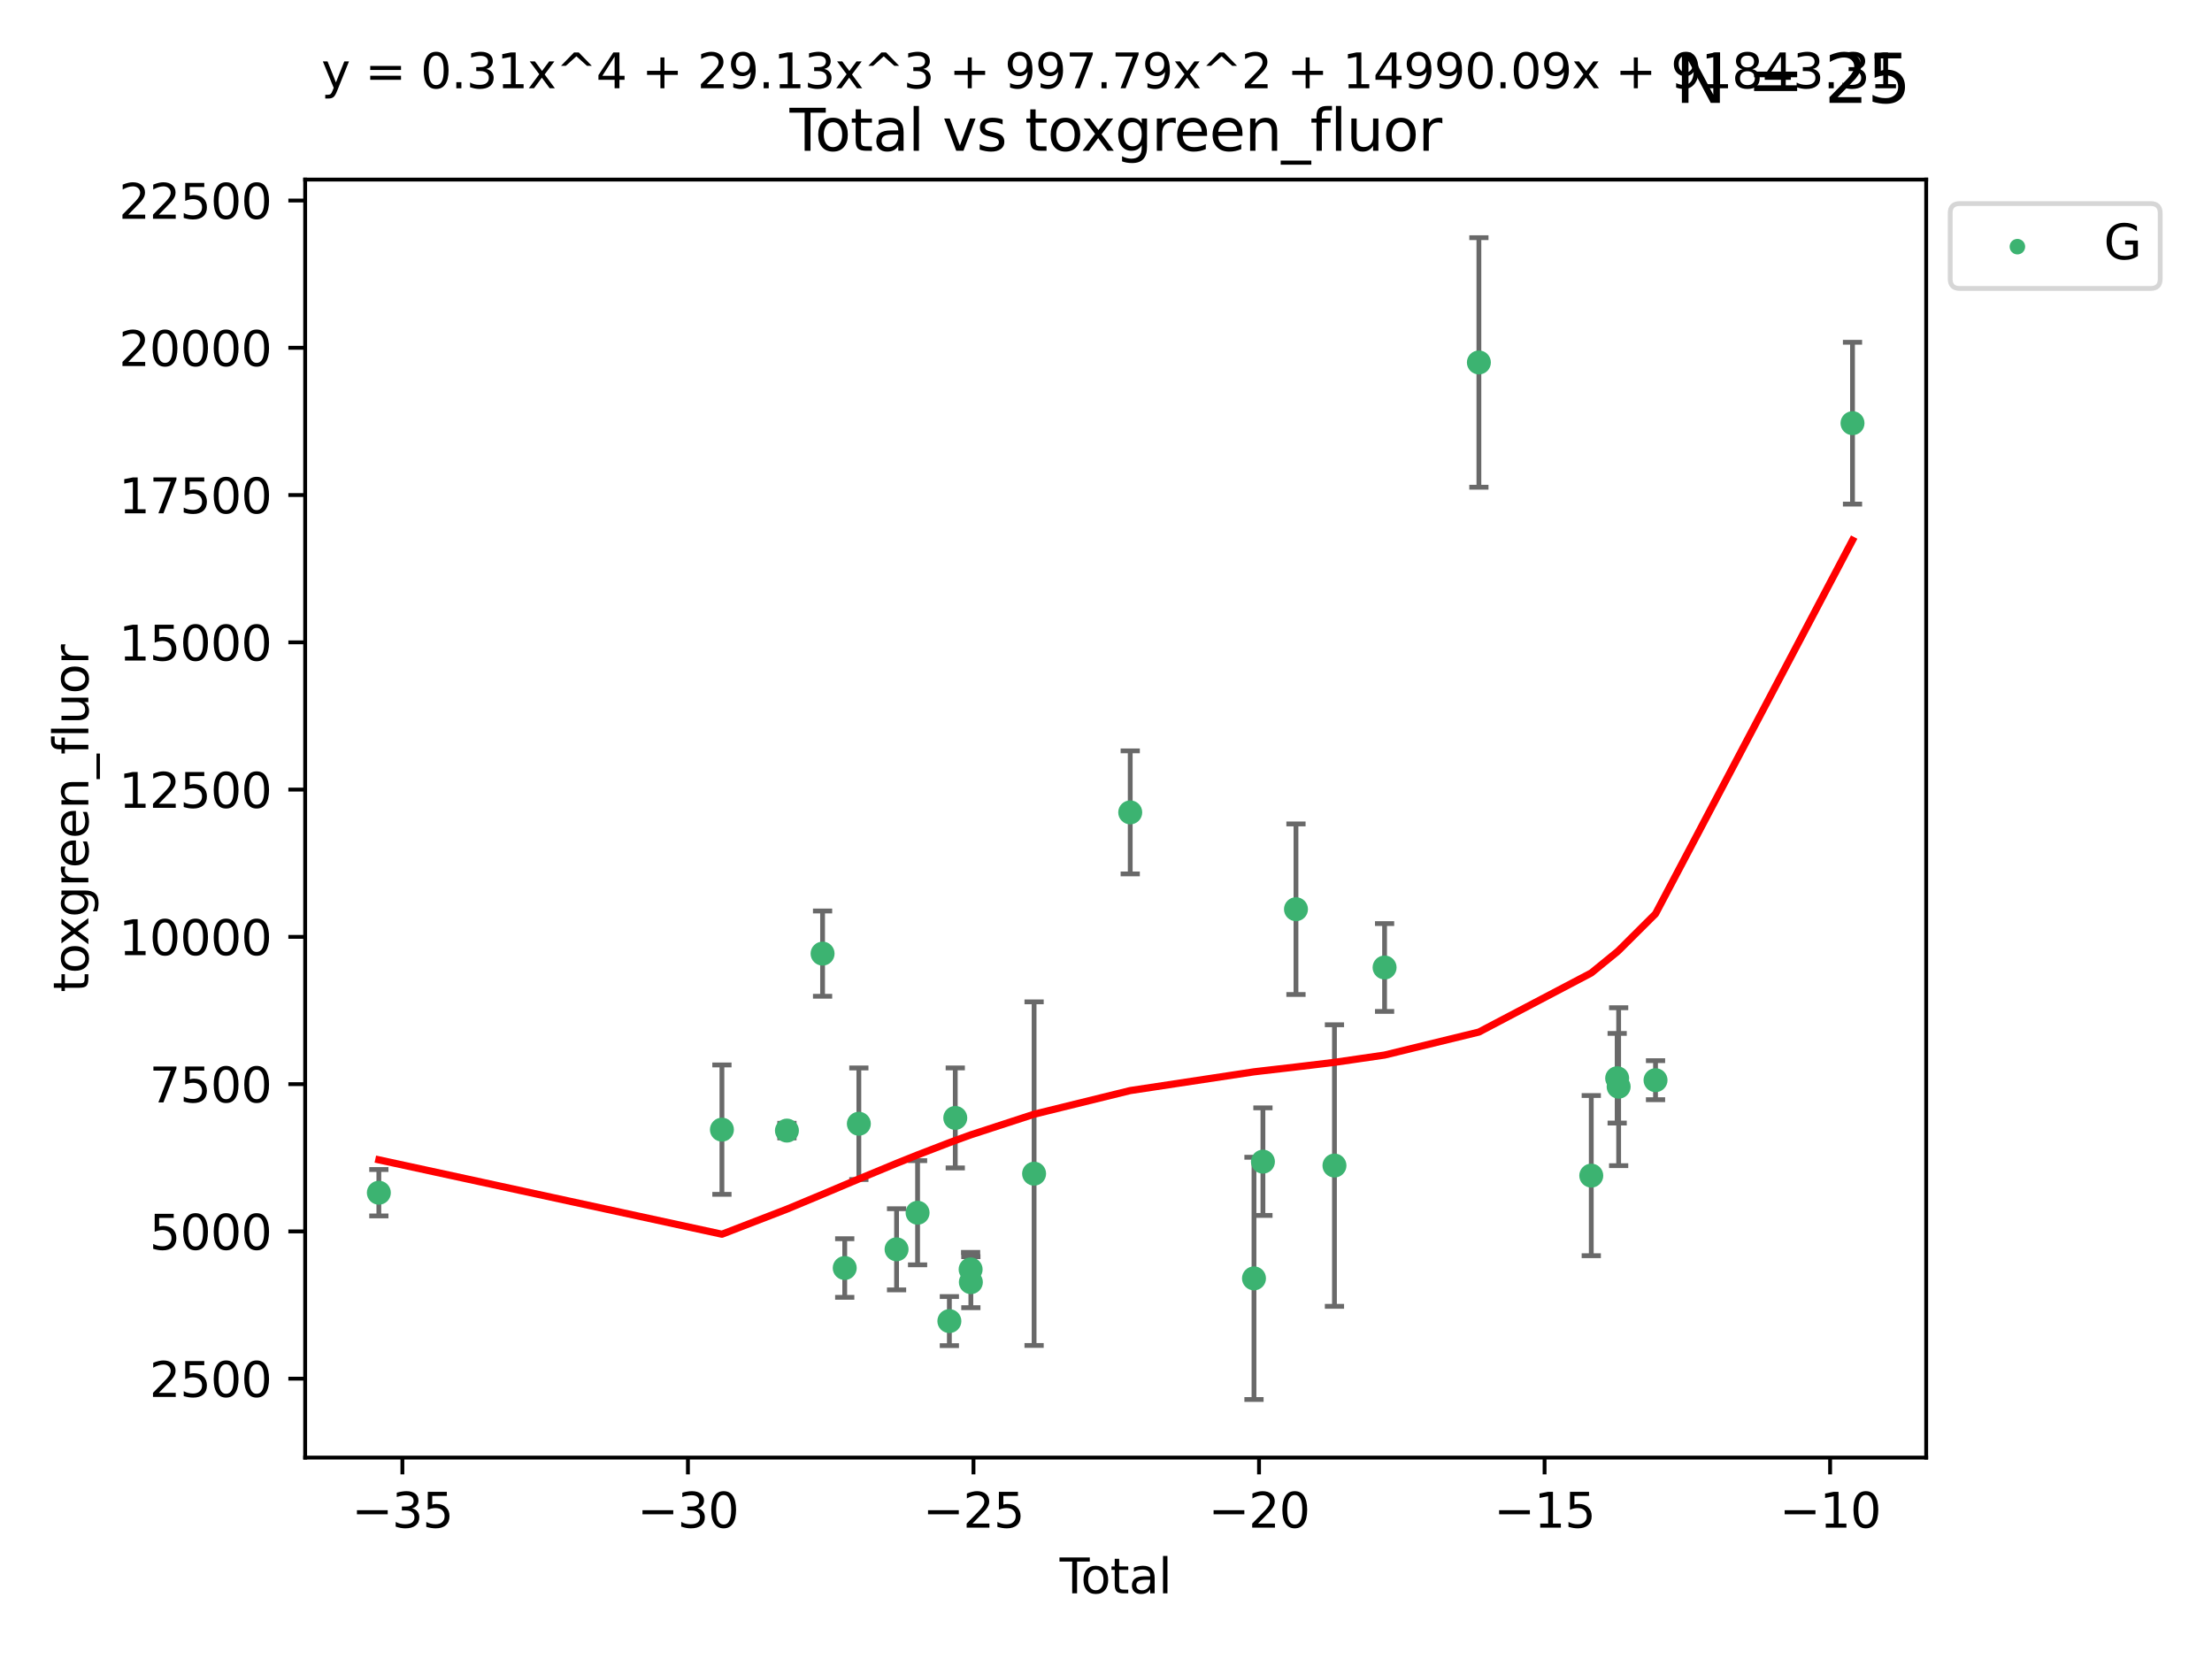 <?xml version="1.0" encoding="utf-8" standalone="no"?>
<!DOCTYPE svg PUBLIC "-//W3C//DTD SVG 1.1//EN"
  "http://www.w3.org/Graphics/SVG/1.1/DTD/svg11.dtd">
<svg xmlns:xlink="http://www.w3.org/1999/xlink" width="460.8pt" height="345.6pt" viewBox="0 0 460.8 345.6" xmlns="http://www.w3.org/2000/svg" version="1.1">
 <defs>
  <style type="text/css">*{stroke-linejoin: round; stroke-linecap: butt}</style>
 </defs>
 <g id="figure_1">
  <g id="patch_1">
   <path d="M 0 345.6 
L 460.8 345.6 
L 460.8 0 
L 0 0 
z
" style="fill: #ffffff"/>
  </g>
  <g id="axes_1">
   <g id="patch_2">
    <path d="M 63.571 303.64 
L 401.26 303.64 
L 401.26 37.411 
L 63.571 37.411 
z
" style="fill: #ffffff"/>
   </g>
   <g id="PathCollection_1">
    <defs>
     <path id="m0cfb926324" d="M 0 1.118 
C 0.297 1.118 0.581 1 0.791 0.791 
C 1 0.581 1.118 0.297 1.118 0 
C 1.118 -0.297 1 -0.581 0.791 -0.791 
C 0.581 -1 0.297 -1.118 0 -1.118 
C -0.297 -1.118 -0.581 -1 -0.791 -0.791 
C -1 -0.581 -1.118 -0.297 -1.118 0 
C -1.118 0.297 -1 0.581 -0.791 0.791 
C -0.581 1 -0.297 1.118 0 1.118 
z
" style="stroke: #3cb371"/>
    </defs>
    <g clip-path="url(#pb385c19d70)">
     <use xlink:href="#m0cfb926324" x="78.921" y="248.466" style="fill: #3cb371; stroke: #3cb371"/>
     <use xlink:href="#m0cfb926324" x="150.39" y="235.324" style="fill: #3cb371; stroke: #3cb371"/>
     <use xlink:href="#m0cfb926324" x="163.931" y="235.522" style="fill: #3cb371; stroke: #3cb371"/>
     <use xlink:href="#m0cfb926324" x="171.358" y="198.655" style="fill: #3cb371; stroke: #3cb371"/>
     <use xlink:href="#m0cfb926324" x="175.972" y="264.149" style="fill: #3cb371; stroke: #3cb371"/>
     <use xlink:href="#m0cfb926324" x="178.915" y="234.096" style="fill: #3cb371; stroke: #3cb371"/>
     <use xlink:href="#m0cfb926324" x="186.771" y="260.254" style="fill: #3cb371; stroke: #3cb371"/>
     <use xlink:href="#m0cfb926324" x="191.149" y="252.637" style="fill: #3cb371; stroke: #3cb371"/>
     <use xlink:href="#m0cfb926324" x="197.771" y="275.21" style="fill: #3cb371; stroke: #3cb371"/>
     <use xlink:href="#m0cfb926324" x="199" y="232.884" style="fill: #3cb371; stroke: #3cb371"/>
     <use xlink:href="#m0cfb926324" x="202.198" y="264.441" style="fill: #3cb371; stroke: #3cb371"/>
     <use xlink:href="#m0cfb926324" x="202.248" y="267.098" style="fill: #3cb371; stroke: #3cb371"/>
     <use xlink:href="#m0cfb926324" x="215.421" y="244.496" style="fill: #3cb371; stroke: #3cb371"/>
     <use xlink:href="#m0cfb926324" x="235.447" y="169.234" style="fill: #3cb371; stroke: #3cb371"/>
     <use xlink:href="#m0cfb926324" x="261.228" y="266.308" style="fill: #3cb371; stroke: #3cb371"/>
     <use xlink:href="#m0cfb926324" x="263.091" y="241.992" style="fill: #3cb371; stroke: #3cb371"/>
     <use xlink:href="#m0cfb926324" x="269.975" y="189.404" style="fill: #3cb371; stroke: #3cb371"/>
     <use xlink:href="#m0cfb926324" x="277.992" y="242.805" style="fill: #3cb371; stroke: #3cb371"/>
     <use xlink:href="#m0cfb926324" x="288.435" y="201.546" style="fill: #3cb371; stroke: #3cb371"/>
     <use xlink:href="#m0cfb926324" x="308.08" y="75.506" style="fill: #3cb371; stroke: #3cb371"/>
     <use xlink:href="#m0cfb926324" x="331.491" y="244.902" style="fill: #3cb371; stroke: #3cb371"/>
     <use xlink:href="#m0cfb926324" x="336.885" y="224.617" style="fill: #3cb371; stroke: #3cb371"/>
     <use xlink:href="#m0cfb926324" x="337.195" y="226.379" style="fill: #3cb371; stroke: #3cb371"/>
     <use xlink:href="#m0cfb926324" x="344.877" y="225.023" style="fill: #3cb371; stroke: #3cb371"/>
     <use xlink:href="#m0cfb926324" x="385.911" y="88.155" style="fill: #3cb371; stroke: #3cb371"/>
    </g>
   </g>
   <g id="matplotlib.axis_1">
    <g id="xtick_1">
     <g id="line2d_1">
      <defs>
       <path id="m315a5d43d0" d="M 0 0 
L 0 3.5 
" style="stroke: #000000; stroke-width: 0.8"/>
      </defs>
      <g>
       <use xlink:href="#m315a5d43d0" x="83.825" y="303.64" style="stroke: #000000; stroke-width: 0.8"/>
      </g>
     </g>
     <g id="text_1">
      <!-- −35 -->
      <g transform="translate(73.272 318.238)scale(0.1 -0.1)">
       <defs>
        <path id="DejaVuSans-2212" d="M 678 2272 
L 4684 2272 
L 4684 1741 
L 678 1741 
L 678 2272 
z
" transform="scale(0.016)"/>
        <path id="DejaVuSans-33" d="M 2597 2516 
Q 3050 2419 3304 2112 
Q 3559 1806 3559 1356 
Q 3559 666 3084 287 
Q 2609 -91 1734 -91 
Q 1441 -91 1130 -33 
Q 819 25 488 141 
L 488 750 
Q 750 597 1062 519 
Q 1375 441 1716 441 
Q 2309 441 2620 675 
Q 2931 909 2931 1356 
Q 2931 1769 2642 2001 
Q 2353 2234 1838 2234 
L 1294 2234 
L 1294 2753 
L 1863 2753 
Q 2328 2753 2575 2939 
Q 2822 3125 2822 3475 
Q 2822 3834 2567 4026 
Q 2313 4219 1838 4219 
Q 1578 4219 1281 4162 
Q 984 4106 628 3988 
L 628 4550 
Q 988 4650 1302 4700 
Q 1616 4750 1894 4750 
Q 2613 4750 3031 4423 
Q 3450 4097 3450 3541 
Q 3450 3153 3228 2886 
Q 3006 2619 2597 2516 
z
" transform="scale(0.016)"/>
        <path id="DejaVuSans-35" d="M 691 4666 
L 3169 4666 
L 3169 4134 
L 1269 4134 
L 1269 2991 
Q 1406 3038 1543 3061 
Q 1681 3084 1819 3084 
Q 2600 3084 3056 2656 
Q 3513 2228 3513 1497 
Q 3513 744 3044 326 
Q 2575 -91 1722 -91 
Q 1428 -91 1123 -41 
Q 819 9 494 109 
L 494 744 
Q 775 591 1075 516 
Q 1375 441 1709 441 
Q 2250 441 2565 725 
Q 2881 1009 2881 1497 
Q 2881 1984 2565 2268 
Q 2250 2553 1709 2553 
Q 1456 2553 1204 2497 
Q 953 2441 691 2322 
L 691 4666 
z
" transform="scale(0.016)"/>
       </defs>
       <use xlink:href="#DejaVuSans-2212"/>
       <use xlink:href="#DejaVuSans-33" x="83.789"/>
       <use xlink:href="#DejaVuSans-35" x="147.412"/>
      </g>
     </g>
    </g>
    <g id="xtick_2">
     <g id="line2d_2">
      <g>
       <use xlink:href="#m315a5d43d0" x="143.309" y="303.64" style="stroke: #000000; stroke-width: 0.8"/>
      </g>
     </g>
     <g id="text_2">
      <!-- −30 -->
      <g transform="translate(132.757 318.238)scale(0.1 -0.1)">
       <defs>
        <path id="DejaVuSans-30" d="M 2034 4250 
Q 1547 4250 1301 3770 
Q 1056 3291 1056 2328 
Q 1056 1369 1301 889 
Q 1547 409 2034 409 
Q 2525 409 2770 889 
Q 3016 1369 3016 2328 
Q 3016 3291 2770 3770 
Q 2525 4250 2034 4250 
z
M 2034 4750 
Q 2819 4750 3233 4129 
Q 3647 3509 3647 2328 
Q 3647 1150 3233 529 
Q 2819 -91 2034 -91 
Q 1250 -91 836 529 
Q 422 1150 422 2328 
Q 422 3509 836 4129 
Q 1250 4750 2034 4750 
z
" transform="scale(0.016)"/>
       </defs>
       <use xlink:href="#DejaVuSans-2212"/>
       <use xlink:href="#DejaVuSans-33" x="83.789"/>
       <use xlink:href="#DejaVuSans-30" x="147.412"/>
      </g>
     </g>
    </g>
    <g id="xtick_3">
     <g id="line2d_3">
      <g>
       <use xlink:href="#m315a5d43d0" x="202.794" y="303.64" style="stroke: #000000; stroke-width: 0.8"/>
      </g>
     </g>
     <g id="text_3">
      <!-- −25 -->
      <g transform="translate(192.241 318.238)scale(0.1 -0.1)">
       <defs>
        <path id="DejaVuSans-32" d="M 1228 531 
L 3431 531 
L 3431 0 
L 469 0 
L 469 531 
Q 828 903 1448 1529 
Q 2069 2156 2228 2338 
Q 2531 2678 2651 2914 
Q 2772 3150 2772 3378 
Q 2772 3750 2511 3984 
Q 2250 4219 1831 4219 
Q 1534 4219 1204 4116 
Q 875 4013 500 3803 
L 500 4441 
Q 881 4594 1212 4672 
Q 1544 4750 1819 4750 
Q 2544 4750 2975 4387 
Q 3406 4025 3406 3419 
Q 3406 3131 3298 2873 
Q 3191 2616 2906 2266 
Q 2828 2175 2409 1742 
Q 1991 1309 1228 531 
z
" transform="scale(0.016)"/>
       </defs>
       <use xlink:href="#DejaVuSans-2212"/>
       <use xlink:href="#DejaVuSans-32" x="83.789"/>
       <use xlink:href="#DejaVuSans-35" x="147.412"/>
      </g>
     </g>
    </g>
    <g id="xtick_4">
     <g id="line2d_4">
      <g>
       <use xlink:href="#m315a5d43d0" x="262.278" y="303.64" style="stroke: #000000; stroke-width: 0.8"/>
      </g>
     </g>
     <g id="text_4">
      <!-- −20 -->
      <g transform="translate(251.726 318.238)scale(0.1 -0.1)">
       <use xlink:href="#DejaVuSans-2212"/>
       <use xlink:href="#DejaVuSans-32" x="83.789"/>
       <use xlink:href="#DejaVuSans-30" x="147.412"/>
      </g>
     </g>
    </g>
    <g id="xtick_5">
     <g id="line2d_5">
      <g>
       <use xlink:href="#m315a5d43d0" x="321.763" y="303.64" style="stroke: #000000; stroke-width: 0.8"/>
      </g>
     </g>
     <g id="text_5">
      <!-- −15 -->
      <g transform="translate(311.21 318.238)scale(0.1 -0.1)">
       <defs>
        <path id="DejaVuSans-31" d="M 794 531 
L 1825 531 
L 1825 4091 
L 703 3866 
L 703 4441 
L 1819 4666 
L 2450 4666 
L 2450 531 
L 3481 531 
L 3481 0 
L 794 0 
L 794 531 
z
" transform="scale(0.016)"/>
       </defs>
       <use xlink:href="#DejaVuSans-2212"/>
       <use xlink:href="#DejaVuSans-31" x="83.789"/>
       <use xlink:href="#DejaVuSans-35" x="147.412"/>
      </g>
     </g>
    </g>
    <g id="xtick_6">
     <g id="line2d_6">
      <g>
       <use xlink:href="#m315a5d43d0" x="381.247" y="303.64" style="stroke: #000000; stroke-width: 0.8"/>
      </g>
     </g>
     <g id="text_6">
      <!-- −10 -->
      <g transform="translate(370.695 318.238)scale(0.1 -0.1)">
       <use xlink:href="#DejaVuSans-2212"/>
       <use xlink:href="#DejaVuSans-31" x="83.789"/>
       <use xlink:href="#DejaVuSans-30" x="147.412"/>
      </g>
     </g>
    </g>
    <g id="text_7">
     <!-- Total -->
     <g transform="translate(220.739 331.917)scale(0.1 -0.1)">
      <defs>
       <path id="DejaVuSans-54" d="M -19 4666 
L 3928 4666 
L 3928 4134 
L 2272 4134 
L 2272 0 
L 1638 0 
L 1638 4134 
L -19 4134 
L -19 4666 
z
" transform="scale(0.016)"/>
       <path id="DejaVuSans-6f" d="M 1959 3097 
Q 1497 3097 1228 2736 
Q 959 2375 959 1747 
Q 959 1119 1226 758 
Q 1494 397 1959 397 
Q 2419 397 2687 759 
Q 2956 1122 2956 1747 
Q 2956 2369 2687 2733 
Q 2419 3097 1959 3097 
z
M 1959 3584 
Q 2709 3584 3137 3096 
Q 3566 2609 3566 1747 
Q 3566 888 3137 398 
Q 2709 -91 1959 -91 
Q 1206 -91 779 398 
Q 353 888 353 1747 
Q 353 2609 779 3096 
Q 1206 3584 1959 3584 
z
" transform="scale(0.016)"/>
       <path id="DejaVuSans-74" d="M 1172 4494 
L 1172 3500 
L 2356 3500 
L 2356 3053 
L 1172 3053 
L 1172 1153 
Q 1172 725 1289 603 
Q 1406 481 1766 481 
L 2356 481 
L 2356 0 
L 1766 0 
Q 1100 0 847 248 
Q 594 497 594 1153 
L 594 3053 
L 172 3053 
L 172 3500 
L 594 3500 
L 594 4494 
L 1172 4494 
z
" transform="scale(0.016)"/>
       <path id="DejaVuSans-61" d="M 2194 1759 
Q 1497 1759 1228 1600 
Q 959 1441 959 1056 
Q 959 750 1161 570 
Q 1363 391 1709 391 
Q 2188 391 2477 730 
Q 2766 1069 2766 1631 
L 2766 1759 
L 2194 1759 
z
M 3341 1997 
L 3341 0 
L 2766 0 
L 2766 531 
Q 2569 213 2275 61 
Q 1981 -91 1556 -91 
Q 1019 -91 701 211 
Q 384 513 384 1019 
Q 384 1609 779 1909 
Q 1175 2209 1959 2209 
L 2766 2209 
L 2766 2266 
Q 2766 2663 2505 2880 
Q 2244 3097 1772 3097 
Q 1472 3097 1187 3025 
Q 903 2953 641 2809 
L 641 3341 
Q 956 3463 1253 3523 
Q 1550 3584 1831 3584 
Q 2591 3584 2966 3190 
Q 3341 2797 3341 1997 
z
" transform="scale(0.016)"/>
       <path id="DejaVuSans-6c" d="M 603 4863 
L 1178 4863 
L 1178 0 
L 603 0 
L 603 4863 
z
" transform="scale(0.016)"/>
      </defs>
      <use xlink:href="#DejaVuSans-54"/>
      <use xlink:href="#DejaVuSans-6f" x="44.084"/>
      <use xlink:href="#DejaVuSans-74" x="105.266"/>
      <use xlink:href="#DejaVuSans-61" x="144.475"/>
      <use xlink:href="#DejaVuSans-6c" x="205.754"/>
     </g>
    </g>
   </g>
   <g id="matplotlib.axis_2">
    <g id="ytick_1">
     <g id="line2d_7">
      <defs>
       <path id="mb12a38324e" d="M 0 0 
L -3.5 0 
" style="stroke: #000000; stroke-width: 0.8"/>
      </defs>
      <g>
       <use xlink:href="#mb12a38324e" x="63.571" y="287.204" style="stroke: #000000; stroke-width: 0.8"/>
      </g>
     </g>
     <g id="text_8">
      <!-- 2500 -->
      <g transform="translate(31.121 291.003)scale(0.1 -0.1)">
       <use xlink:href="#DejaVuSans-32"/>
       <use xlink:href="#DejaVuSans-35" x="63.623"/>
       <use xlink:href="#DejaVuSans-30" x="127.246"/>
       <use xlink:href="#DejaVuSans-30" x="190.869"/>
      </g>
     </g>
    </g>
    <g id="ytick_2">
     <g id="line2d_8">
      <g>
       <use xlink:href="#mb12a38324e" x="63.571" y="256.525" style="stroke: #000000; stroke-width: 0.8"/>
      </g>
     </g>
     <g id="text_9">
      <!-- 5000 -->
      <g transform="translate(31.121 260.324)scale(0.1 -0.1)">
       <use xlink:href="#DejaVuSans-35"/>
       <use xlink:href="#DejaVuSans-30" x="63.623"/>
       <use xlink:href="#DejaVuSans-30" x="127.246"/>
       <use xlink:href="#DejaVuSans-30" x="190.869"/>
      </g>
     </g>
    </g>
    <g id="ytick_3">
     <g id="line2d_9">
      <g>
       <use xlink:href="#mb12a38324e" x="63.571" y="225.846" style="stroke: #000000; stroke-width: 0.8"/>
      </g>
     </g>
     <g id="text_10">
      <!-- 7500 -->
      <g transform="translate(31.121 229.645)scale(0.1 -0.1)">
       <defs>
        <path id="DejaVuSans-37" d="M 525 4666 
L 3525 4666 
L 3525 4397 
L 1831 0 
L 1172 0 
L 2766 4134 
L 525 4134 
L 525 4666 
z
" transform="scale(0.016)"/>
       </defs>
       <use xlink:href="#DejaVuSans-37"/>
       <use xlink:href="#DejaVuSans-35" x="63.623"/>
       <use xlink:href="#DejaVuSans-30" x="127.246"/>
       <use xlink:href="#DejaVuSans-30" x="190.869"/>
      </g>
     </g>
    </g>
    <g id="ytick_4">
     <g id="line2d_10">
      <g>
       <use xlink:href="#mb12a38324e" x="63.571" y="195.167" style="stroke: #000000; stroke-width: 0.8"/>
      </g>
     </g>
     <g id="text_11">
      <!-- 10000 -->
      <g transform="translate(24.759 198.966)scale(0.1 -0.1)">
       <use xlink:href="#DejaVuSans-31"/>
       <use xlink:href="#DejaVuSans-30" x="63.623"/>
       <use xlink:href="#DejaVuSans-30" x="127.246"/>
       <use xlink:href="#DejaVuSans-30" x="190.869"/>
       <use xlink:href="#DejaVuSans-30" x="254.492"/>
      </g>
     </g>
    </g>
    <g id="ytick_5">
     <g id="line2d_11">
      <g>
       <use xlink:href="#mb12a38324e" x="63.571" y="164.487" style="stroke: #000000; stroke-width: 0.8"/>
      </g>
     </g>
     <g id="text_12">
      <!-- 12500 -->
      <g transform="translate(24.759 168.287)scale(0.1 -0.1)">
       <use xlink:href="#DejaVuSans-31"/>
       <use xlink:href="#DejaVuSans-32" x="63.623"/>
       <use xlink:href="#DejaVuSans-35" x="127.246"/>
       <use xlink:href="#DejaVuSans-30" x="190.869"/>
       <use xlink:href="#DejaVuSans-30" x="254.492"/>
      </g>
     </g>
    </g>
    <g id="ytick_6">
     <g id="line2d_12">
      <g>
       <use xlink:href="#mb12a38324e" x="63.571" y="133.808" style="stroke: #000000; stroke-width: 0.8"/>
      </g>
     </g>
     <g id="text_13">
      <!-- 15000 -->
      <g transform="translate(24.759 137.607)scale(0.1 -0.1)">
       <use xlink:href="#DejaVuSans-31"/>
       <use xlink:href="#DejaVuSans-35" x="63.623"/>
       <use xlink:href="#DejaVuSans-30" x="127.246"/>
       <use xlink:href="#DejaVuSans-30" x="190.869"/>
       <use xlink:href="#DejaVuSans-30" x="254.492"/>
      </g>
     </g>
    </g>
    <g id="ytick_7">
     <g id="line2d_13">
      <g>
       <use xlink:href="#mb12a38324e" x="63.571" y="103.129" style="stroke: #000000; stroke-width: 0.8"/>
      </g>
     </g>
     <g id="text_14">
      <!-- 17500 -->
      <g transform="translate(24.759 106.928)scale(0.1 -0.1)">
       <use xlink:href="#DejaVuSans-31"/>
       <use xlink:href="#DejaVuSans-37" x="63.623"/>
       <use xlink:href="#DejaVuSans-35" x="127.246"/>
       <use xlink:href="#DejaVuSans-30" x="190.869"/>
       <use xlink:href="#DejaVuSans-30" x="254.492"/>
      </g>
     </g>
    </g>
    <g id="ytick_8">
     <g id="line2d_14">
      <g>
       <use xlink:href="#mb12a38324e" x="63.571" y="72.45" style="stroke: #000000; stroke-width: 0.8"/>
      </g>
     </g>
     <g id="text_15">
      <!-- 20000 -->
      <g transform="translate(24.759 76.249)scale(0.1 -0.1)">
       <use xlink:href="#DejaVuSans-32"/>
       <use xlink:href="#DejaVuSans-30" x="63.623"/>
       <use xlink:href="#DejaVuSans-30" x="127.246"/>
       <use xlink:href="#DejaVuSans-30" x="190.869"/>
       <use xlink:href="#DejaVuSans-30" x="254.492"/>
      </g>
     </g>
    </g>
    <g id="ytick_9">
     <g id="line2d_15">
      <g>
       <use xlink:href="#mb12a38324e" x="63.571" y="41.77" style="stroke: #000000; stroke-width: 0.8"/>
      </g>
     </g>
     <g id="text_16">
      <!-- 22500 -->
      <g transform="translate(24.759 45.57)scale(0.1 -0.1)">
       <use xlink:href="#DejaVuSans-32"/>
       <use xlink:href="#DejaVuSans-32" x="63.623"/>
       <use xlink:href="#DejaVuSans-35" x="127.246"/>
       <use xlink:href="#DejaVuSans-30" x="190.869"/>
       <use xlink:href="#DejaVuSans-30" x="254.492"/>
      </g>
     </g>
    </g>
    <g id="text_17">
     <!-- toxgreen_fluor -->
     <g transform="translate(18.401 206.72)rotate(-90)scale(0.1 -0.1)">
      <defs>
       <path id="DejaVuSans-78" d="M 3513 3500 
L 2247 1797 
L 3578 0 
L 2900 0 
L 1881 1375 
L 863 0 
L 184 0 
L 1544 1831 
L 300 3500 
L 978 3500 
L 1906 2253 
L 2834 3500 
L 3513 3500 
z
" transform="scale(0.016)"/>
       <path id="DejaVuSans-67" d="M 2906 1791 
Q 2906 2416 2648 2759 
Q 2391 3103 1925 3103 
Q 1463 3103 1205 2759 
Q 947 2416 947 1791 
Q 947 1169 1205 825 
Q 1463 481 1925 481 
Q 2391 481 2648 825 
Q 2906 1169 2906 1791 
z
M 3481 434 
Q 3481 -459 3084 -895 
Q 2688 -1331 1869 -1331 
Q 1566 -1331 1297 -1286 
Q 1028 -1241 775 -1147 
L 775 -588 
Q 1028 -725 1275 -790 
Q 1522 -856 1778 -856 
Q 2344 -856 2625 -561 
Q 2906 -266 2906 331 
L 2906 616 
Q 2728 306 2450 153 
Q 2172 0 1784 0 
Q 1141 0 747 490 
Q 353 981 353 1791 
Q 353 2603 747 3093 
Q 1141 3584 1784 3584 
Q 2172 3584 2450 3431 
Q 2728 3278 2906 2969 
L 2906 3500 
L 3481 3500 
L 3481 434 
z
" transform="scale(0.016)"/>
       <path id="DejaVuSans-72" d="M 2631 2963 
Q 2534 3019 2420 3045 
Q 2306 3072 2169 3072 
Q 1681 3072 1420 2755 
Q 1159 2438 1159 1844 
L 1159 0 
L 581 0 
L 581 3500 
L 1159 3500 
L 1159 2956 
Q 1341 3275 1631 3429 
Q 1922 3584 2338 3584 
Q 2397 3584 2469 3576 
Q 2541 3569 2628 3553 
L 2631 2963 
z
" transform="scale(0.016)"/>
       <path id="DejaVuSans-65" d="M 3597 1894 
L 3597 1613 
L 953 1613 
Q 991 1019 1311 708 
Q 1631 397 2203 397 
Q 2534 397 2845 478 
Q 3156 559 3463 722 
L 3463 178 
Q 3153 47 2828 -22 
Q 2503 -91 2169 -91 
Q 1331 -91 842 396 
Q 353 884 353 1716 
Q 353 2575 817 3079 
Q 1281 3584 2069 3584 
Q 2775 3584 3186 3129 
Q 3597 2675 3597 1894 
z
M 3022 2063 
Q 3016 2534 2758 2815 
Q 2500 3097 2075 3097 
Q 1594 3097 1305 2825 
Q 1016 2553 972 2059 
L 3022 2063 
z
" transform="scale(0.016)"/>
       <path id="DejaVuSans-6e" d="M 3513 2113 
L 3513 0 
L 2938 0 
L 2938 2094 
Q 2938 2591 2744 2837 
Q 2550 3084 2163 3084 
Q 1697 3084 1428 2787 
Q 1159 2491 1159 1978 
L 1159 0 
L 581 0 
L 581 3500 
L 1159 3500 
L 1159 2956 
Q 1366 3272 1645 3428 
Q 1925 3584 2291 3584 
Q 2894 3584 3203 3211 
Q 3513 2838 3513 2113 
z
" transform="scale(0.016)"/>
       <path id="DejaVuSans-5f" d="M 3263 -1063 
L 3263 -1509 
L -63 -1509 
L -63 -1063 
L 3263 -1063 
z
" transform="scale(0.016)"/>
       <path id="DejaVuSans-66" d="M 2375 4863 
L 2375 4384 
L 1825 4384 
Q 1516 4384 1395 4259 
Q 1275 4134 1275 3809 
L 1275 3500 
L 2222 3500 
L 2222 3053 
L 1275 3053 
L 1275 0 
L 697 0 
L 697 3053 
L 147 3053 
L 147 3500 
L 697 3500 
L 697 3744 
Q 697 4328 969 4595 
Q 1241 4863 1831 4863 
L 2375 4863 
z
" transform="scale(0.016)"/>
       <path id="DejaVuSans-75" d="M 544 1381 
L 544 3500 
L 1119 3500 
L 1119 1403 
Q 1119 906 1312 657 
Q 1506 409 1894 409 
Q 2359 409 2629 706 
Q 2900 1003 2900 1516 
L 2900 3500 
L 3475 3500 
L 3475 0 
L 2900 0 
L 2900 538 
Q 2691 219 2414 64 
Q 2138 -91 1772 -91 
Q 1169 -91 856 284 
Q 544 659 544 1381 
z
M 1991 3584 
L 1991 3584 
z
" transform="scale(0.016)"/>
      </defs>
      <use xlink:href="#DejaVuSans-74"/>
      <use xlink:href="#DejaVuSans-6f" x="39.209"/>
      <use xlink:href="#DejaVuSans-78" x="97.266"/>
      <use xlink:href="#DejaVuSans-67" x="156.445"/>
      <use xlink:href="#DejaVuSans-72" x="219.922"/>
      <use xlink:href="#DejaVuSans-65" x="258.785"/>
      <use xlink:href="#DejaVuSans-65" x="320.309"/>
      <use xlink:href="#DejaVuSans-6e" x="381.832"/>
      <use xlink:href="#DejaVuSans-5f" x="445.211"/>
      <use xlink:href="#DejaVuSans-66" x="495.211"/>
      <use xlink:href="#DejaVuSans-6c" x="530.416"/>
      <use xlink:href="#DejaVuSans-75" x="558.199"/>
      <use xlink:href="#DejaVuSans-6f" x="621.578"/>
      <use xlink:href="#DejaVuSans-72" x="682.76"/>
     </g>
    </g>
   </g>
   <g id="LineCollection_1">
    <path d="M 78.921 253.296 
L 78.921 243.636 
" clip-path="url(#pb385c19d70)" style="fill: none; stroke: #696969"/>
    <path d="M 150.39 248.801 
L 150.39 221.847 
" clip-path="url(#pb385c19d70)" style="fill: none; stroke: #696969"/>
    <path d="M 163.931 237.049 
L 163.931 233.995 
" clip-path="url(#pb385c19d70)" style="fill: none; stroke: #696969"/>
    <path d="M 171.358 207.536 
L 171.358 189.774 
" clip-path="url(#pb385c19d70)" style="fill: none; stroke: #696969"/>
    <path d="M 175.972 270.252 
L 175.972 258.047 
" clip-path="url(#pb385c19d70)" style="fill: none; stroke: #696969"/>
    <path d="M 178.915 245.719 
L 178.915 222.473 
" clip-path="url(#pb385c19d70)" style="fill: none; stroke: #696969"/>
    <path d="M 186.771 268.711 
L 186.771 251.797 
" clip-path="url(#pb385c19d70)" style="fill: none; stroke: #696969"/>
    <path d="M 191.149 263.488 
L 191.149 241.786 
" clip-path="url(#pb385c19d70)" style="fill: none; stroke: #696969"/>
    <path d="M 197.771 280.323 
L 197.771 270.097 
" clip-path="url(#pb385c19d70)" style="fill: none; stroke: #696969"/>
    <path d="M 199 243.303 
L 199 222.464 
" clip-path="url(#pb385c19d70)" style="fill: none; stroke: #696969"/>
    <path d="M 202.198 267.982 
L 202.198 260.9 
" clip-path="url(#pb385c19d70)" style="fill: none; stroke: #696969"/>
    <path d="M 202.248 272.413 
L 202.248 261.783 
" clip-path="url(#pb385c19d70)" style="fill: none; stroke: #696969"/>
    <path d="M 215.421 280.286 
L 215.421 208.705 
" clip-path="url(#pb385c19d70)" style="fill: none; stroke: #696969"/>
    <path d="M 235.447 182.05 
L 235.447 156.419 
" clip-path="url(#pb385c19d70)" style="fill: none; stroke: #696969"/>
    <path d="M 261.228 291.539 
L 261.228 241.078 
" clip-path="url(#pb385c19d70)" style="fill: none; stroke: #696969"/>
    <path d="M 263.091 253.195 
L 263.091 230.789 
" clip-path="url(#pb385c19d70)" style="fill: none; stroke: #696969"/>
    <path d="M 269.975 207.169 
L 269.975 171.639 
" clip-path="url(#pb385c19d70)" style="fill: none; stroke: #696969"/>
    <path d="M 277.992 272.128 
L 277.992 213.481 
" clip-path="url(#pb385c19d70)" style="fill: none; stroke: #696969"/>
    <path d="M 288.435 210.696 
L 288.435 192.396 
" clip-path="url(#pb385c19d70)" style="fill: none; stroke: #696969"/>
    <path d="M 308.08 101.499 
L 308.08 49.513 
" clip-path="url(#pb385c19d70)" style="fill: none; stroke: #696969"/>
    <path d="M 331.491 261.588 
L 331.491 228.215 
" clip-path="url(#pb385c19d70)" style="fill: none; stroke: #696969"/>
    <path d="M 336.885 233.953 
L 336.885 215.281 
" clip-path="url(#pb385c19d70)" style="fill: none; stroke: #696969"/>
    <path d="M 337.195 242.829 
L 337.195 209.928 
" clip-path="url(#pb385c19d70)" style="fill: none; stroke: #696969"/>
    <path d="M 344.877 229.087 
L 344.877 220.958 
" clip-path="url(#pb385c19d70)" style="fill: none; stroke: #696969"/>
    <path d="M 385.911 105.011 
L 385.911 71.298 
" clip-path="url(#pb385c19d70)" style="fill: none; stroke: #696969"/>
   </g>
   <g id="line2d_16">
    <defs>
     <path id="m2c104a8a9e" d="M 2 0 
L -2 -0 
" style="stroke: #696969"/>
    </defs>
    <g clip-path="url(#pb385c19d70)">
     <use xlink:href="#m2c104a8a9e" x="78.921" y="253.296" style="fill: #696969; stroke: #696969"/>
     <use xlink:href="#m2c104a8a9e" x="150.39" y="248.801" style="fill: #696969; stroke: #696969"/>
     <use xlink:href="#m2c104a8a9e" x="163.931" y="237.049" style="fill: #696969; stroke: #696969"/>
     <use xlink:href="#m2c104a8a9e" x="171.358" y="207.536" style="fill: #696969; stroke: #696969"/>
     <use xlink:href="#m2c104a8a9e" x="175.972" y="270.252" style="fill: #696969; stroke: #696969"/>
     <use xlink:href="#m2c104a8a9e" x="178.915" y="245.719" style="fill: #696969; stroke: #696969"/>
     <use xlink:href="#m2c104a8a9e" x="186.771" y="268.711" style="fill: #696969; stroke: #696969"/>
     <use xlink:href="#m2c104a8a9e" x="191.149" y="263.488" style="fill: #696969; stroke: #696969"/>
     <use xlink:href="#m2c104a8a9e" x="197.771" y="280.323" style="fill: #696969; stroke: #696969"/>
     <use xlink:href="#m2c104a8a9e" x="199" y="243.303" style="fill: #696969; stroke: #696969"/>
     <use xlink:href="#m2c104a8a9e" x="202.198" y="267.982" style="fill: #696969; stroke: #696969"/>
     <use xlink:href="#m2c104a8a9e" x="202.248" y="272.413" style="fill: #696969; stroke: #696969"/>
     <use xlink:href="#m2c104a8a9e" x="215.421" y="280.286" style="fill: #696969; stroke: #696969"/>
     <use xlink:href="#m2c104a8a9e" x="235.447" y="182.05" style="fill: #696969; stroke: #696969"/>
     <use xlink:href="#m2c104a8a9e" x="261.228" y="291.539" style="fill: #696969; stroke: #696969"/>
     <use xlink:href="#m2c104a8a9e" x="263.091" y="253.195" style="fill: #696969; stroke: #696969"/>
     <use xlink:href="#m2c104a8a9e" x="269.975" y="207.169" style="fill: #696969; stroke: #696969"/>
     <use xlink:href="#m2c104a8a9e" x="277.992" y="272.128" style="fill: #696969; stroke: #696969"/>
     <use xlink:href="#m2c104a8a9e" x="288.435" y="210.696" style="fill: #696969; stroke: #696969"/>
     <use xlink:href="#m2c104a8a9e" x="308.08" y="101.499" style="fill: #696969; stroke: #696969"/>
     <use xlink:href="#m2c104a8a9e" x="331.491" y="261.588" style="fill: #696969; stroke: #696969"/>
     <use xlink:href="#m2c104a8a9e" x="336.885" y="233.953" style="fill: #696969; stroke: #696969"/>
     <use xlink:href="#m2c104a8a9e" x="337.195" y="242.829" style="fill: #696969; stroke: #696969"/>
     <use xlink:href="#m2c104a8a9e" x="344.877" y="229.087" style="fill: #696969; stroke: #696969"/>
     <use xlink:href="#m2c104a8a9e" x="385.911" y="105.011" style="fill: #696969; stroke: #696969"/>
    </g>
   </g>
   <g id="line2d_17">
    <g clip-path="url(#pb385c19d70)">
     <use xlink:href="#m2c104a8a9e" x="78.921" y="243.636" style="fill: #696969; stroke: #696969"/>
     <use xlink:href="#m2c104a8a9e" x="150.39" y="221.847" style="fill: #696969; stroke: #696969"/>
     <use xlink:href="#m2c104a8a9e" x="163.931" y="233.995" style="fill: #696969; stroke: #696969"/>
     <use xlink:href="#m2c104a8a9e" x="171.358" y="189.774" style="fill: #696969; stroke: #696969"/>
     <use xlink:href="#m2c104a8a9e" x="175.972" y="258.047" style="fill: #696969; stroke: #696969"/>
     <use xlink:href="#m2c104a8a9e" x="178.915" y="222.473" style="fill: #696969; stroke: #696969"/>
     <use xlink:href="#m2c104a8a9e" x="186.771" y="251.797" style="fill: #696969; stroke: #696969"/>
     <use xlink:href="#m2c104a8a9e" x="191.149" y="241.786" style="fill: #696969; stroke: #696969"/>
     <use xlink:href="#m2c104a8a9e" x="197.771" y="270.097" style="fill: #696969; stroke: #696969"/>
     <use xlink:href="#m2c104a8a9e" x="199" y="222.464" style="fill: #696969; stroke: #696969"/>
     <use xlink:href="#m2c104a8a9e" x="202.198" y="260.9" style="fill: #696969; stroke: #696969"/>
     <use xlink:href="#m2c104a8a9e" x="202.248" y="261.783" style="fill: #696969; stroke: #696969"/>
     <use xlink:href="#m2c104a8a9e" x="215.421" y="208.705" style="fill: #696969; stroke: #696969"/>
     <use xlink:href="#m2c104a8a9e" x="235.447" y="156.419" style="fill: #696969; stroke: #696969"/>
     <use xlink:href="#m2c104a8a9e" x="261.228" y="241.078" style="fill: #696969; stroke: #696969"/>
     <use xlink:href="#m2c104a8a9e" x="263.091" y="230.789" style="fill: #696969; stroke: #696969"/>
     <use xlink:href="#m2c104a8a9e" x="269.975" y="171.639" style="fill: #696969; stroke: #696969"/>
     <use xlink:href="#m2c104a8a9e" x="277.992" y="213.481" style="fill: #696969; stroke: #696969"/>
     <use xlink:href="#m2c104a8a9e" x="288.435" y="192.396" style="fill: #696969; stroke: #696969"/>
     <use xlink:href="#m2c104a8a9e" x="308.08" y="49.513" style="fill: #696969; stroke: #696969"/>
     <use xlink:href="#m2c104a8a9e" x="331.491" y="228.215" style="fill: #696969; stroke: #696969"/>
     <use xlink:href="#m2c104a8a9e" x="336.885" y="215.281" style="fill: #696969; stroke: #696969"/>
     <use xlink:href="#m2c104a8a9e" x="337.195" y="209.928" style="fill: #696969; stroke: #696969"/>
     <use xlink:href="#m2c104a8a9e" x="344.877" y="220.958" style="fill: #696969; stroke: #696969"/>
     <use xlink:href="#m2c104a8a9e" x="385.911" y="71.298" style="fill: #696969; stroke: #696969"/>
    </g>
   </g>
   <g id="line2d_18">
    <path d="M 78.921 241.616 
L 150.39 257.11 
L 163.931 251.886 
L 171.358 248.787 
L 175.972 246.839 
L 178.915 245.599 
L 186.771 242.343 
L 191.149 240.585 
L 197.771 238.037 
L 199 237.581 
L 202.198 236.423 
L 202.248 236.405 
L 215.421 232.11 
L 235.447 227.185 
L 261.228 223.281 
L 263.091 223.062 
L 269.975 222.27 
L 277.992 221.307 
L 288.435 219.787 
L 308.08 214.996 
L 331.491 202.686 
L 336.885 198.286 
L 337.195 198.011 
L 344.877 190.362 
L 385.911 112.548 
" clip-path="url(#pb385c19d70)" style="fill: none; stroke: #ff0000; stroke-width: 1.5; stroke-linecap: square"/>
   </g>
   <g id="line2d_19">
    <defs>
     <path id="m1b0a08ceac" d="M 0 2 
C 0.53 2 1.039 1.789 1.414 1.414 
C 1.789 1.039 2 0.53 2 0 
C 2 -0.53 1.789 -1.039 1.414 -1.414 
C 1.039 -1.789 0.53 -2 0 -2 
C -0.53 -2 -1.039 -1.789 -1.414 -1.414 
C -1.789 -1.039 -2 -0.53 -2 0 
C -2 0.53 -1.789 1.039 -1.414 1.414 
C -1.039 1.789 -0.53 2 0 2 
z
" style="stroke: #3cb371"/>
    </defs>
    <g clip-path="url(#pb385c19d70)">
     <use xlink:href="#m1b0a08ceac" x="78.921" y="248.466" style="fill: #3cb371; stroke: #3cb371"/>
     <use xlink:href="#m1b0a08ceac" x="150.39" y="235.324" style="fill: #3cb371; stroke: #3cb371"/>
     <use xlink:href="#m1b0a08ceac" x="163.931" y="235.522" style="fill: #3cb371; stroke: #3cb371"/>
     <use xlink:href="#m1b0a08ceac" x="171.358" y="198.655" style="fill: #3cb371; stroke: #3cb371"/>
     <use xlink:href="#m1b0a08ceac" x="175.972" y="264.149" style="fill: #3cb371; stroke: #3cb371"/>
     <use xlink:href="#m1b0a08ceac" x="178.915" y="234.096" style="fill: #3cb371; stroke: #3cb371"/>
     <use xlink:href="#m1b0a08ceac" x="186.771" y="260.254" style="fill: #3cb371; stroke: #3cb371"/>
     <use xlink:href="#m1b0a08ceac" x="191.149" y="252.637" style="fill: #3cb371; stroke: #3cb371"/>
     <use xlink:href="#m1b0a08ceac" x="197.771" y="275.21" style="fill: #3cb371; stroke: #3cb371"/>
     <use xlink:href="#m1b0a08ceac" x="199" y="232.884" style="fill: #3cb371; stroke: #3cb371"/>
     <use xlink:href="#m1b0a08ceac" x="202.198" y="264.441" style="fill: #3cb371; stroke: #3cb371"/>
     <use xlink:href="#m1b0a08ceac" x="202.248" y="267.098" style="fill: #3cb371; stroke: #3cb371"/>
     <use xlink:href="#m1b0a08ceac" x="215.421" y="244.496" style="fill: #3cb371; stroke: #3cb371"/>
     <use xlink:href="#m1b0a08ceac" x="235.447" y="169.234" style="fill: #3cb371; stroke: #3cb371"/>
     <use xlink:href="#m1b0a08ceac" x="261.228" y="266.308" style="fill: #3cb371; stroke: #3cb371"/>
     <use xlink:href="#m1b0a08ceac" x="263.091" y="241.992" style="fill: #3cb371; stroke: #3cb371"/>
     <use xlink:href="#m1b0a08ceac" x="269.975" y="189.404" style="fill: #3cb371; stroke: #3cb371"/>
     <use xlink:href="#m1b0a08ceac" x="277.992" y="242.805" style="fill: #3cb371; stroke: #3cb371"/>
     <use xlink:href="#m1b0a08ceac" x="288.435" y="201.546" style="fill: #3cb371; stroke: #3cb371"/>
     <use xlink:href="#m1b0a08ceac" x="308.08" y="75.506" style="fill: #3cb371; stroke: #3cb371"/>
     <use xlink:href="#m1b0a08ceac" x="331.491" y="244.902" style="fill: #3cb371; stroke: #3cb371"/>
     <use xlink:href="#m1b0a08ceac" x="336.885" y="224.617" style="fill: #3cb371; stroke: #3cb371"/>
     <use xlink:href="#m1b0a08ceac" x="337.195" y="226.379" style="fill: #3cb371; stroke: #3cb371"/>
     <use xlink:href="#m1b0a08ceac" x="344.877" y="225.023" style="fill: #3cb371; stroke: #3cb371"/>
     <use xlink:href="#m1b0a08ceac" x="385.911" y="88.155" style="fill: #3cb371; stroke: #3cb371"/>
    </g>
   </g>
   <g id="patch_3">
    <path d="M 63.571 303.64 
L 63.571 37.411 
" style="fill: none; stroke: #000000; stroke-width: 0.8; stroke-linejoin: miter; stroke-linecap: square"/>
   </g>
   <g id="patch_4">
    <path d="M 401.26 303.64 
L 401.26 37.411 
" style="fill: none; stroke: #000000; stroke-width: 0.8; stroke-linejoin: miter; stroke-linecap: square"/>
   </g>
   <g id="patch_5">
    <path d="M 63.571 303.64 
L 401.26 303.64 
" style="fill: none; stroke: #000000; stroke-width: 0.8; stroke-linejoin: miter; stroke-linecap: square"/>
   </g>
   <g id="patch_6">
    <path d="M 63.571 37.411 
L 401.26 37.411 
" style="fill: none; stroke: #000000; stroke-width: 0.8; stroke-linejoin: miter; stroke-linecap: square"/>
   </g>
   <g id="text_18">
    <!-- N = 25 -->
    <g transform="translate(348.964 21.426)scale(0.14 -0.14)">
     <defs>
      <path id="DejaVuSans-4e" d="M 628 4666 
L 1478 4666 
L 3547 763 
L 3547 4666 
L 4159 4666 
L 4159 0 
L 3309 0 
L 1241 3903 
L 1241 0 
L 628 0 
L 628 4666 
z
" transform="scale(0.016)"/>
      <path id="DejaVuSans-20" transform="scale(0.016)"/>
      <path id="DejaVuSans-3d" d="M 678 2906 
L 4684 2906 
L 4684 2381 
L 678 2381 
L 678 2906 
z
M 678 1631 
L 4684 1631 
L 4684 1100 
L 678 1100 
L 678 1631 
z
" transform="scale(0.016)"/>
     </defs>
     <use xlink:href="#DejaVuSans-4e"/>
     <use xlink:href="#DejaVuSans-20" x="74.805"/>
     <use xlink:href="#DejaVuSans-3d" x="106.592"/>
     <use xlink:href="#DejaVuSans-20" x="190.381"/>
     <use xlink:href="#DejaVuSans-32" x="222.168"/>
     <use xlink:href="#DejaVuSans-35" x="285.791"/>
    </g>
   </g>
   <g id="text_19">
    <!-- y = 0.31x^4 + 29.13x^3 + 997.79x^2 + 14990.09x + 91843.31 -->
    <g transform="translate(66.948 18.387)scale(0.1 -0.1)">
     <defs>
      <path id="DejaVuSans-79" d="M 2059 -325 
Q 1816 -950 1584 -1140 
Q 1353 -1331 966 -1331 
L 506 -1331 
L 506 -850 
L 844 -850 
Q 1081 -850 1212 -737 
Q 1344 -625 1503 -206 
L 1606 56 
L 191 3500 
L 800 3500 
L 1894 763 
L 2988 3500 
L 3597 3500 
L 2059 -325 
z
" transform="scale(0.016)"/>
      <path id="DejaVuSans-2e" d="M 684 794 
L 1344 794 
L 1344 0 
L 684 0 
L 684 794 
z
" transform="scale(0.016)"/>
      <path id="DejaVuSans-5e" d="M 2988 4666 
L 4684 2925 
L 4056 2925 
L 2681 4159 
L 1306 2925 
L 678 2925 
L 2375 4666 
L 2988 4666 
z
" transform="scale(0.016)"/>
      <path id="DejaVuSans-34" d="M 2419 4116 
L 825 1625 
L 2419 1625 
L 2419 4116 
z
M 2253 4666 
L 3047 4666 
L 3047 1625 
L 3713 1625 
L 3713 1100 
L 3047 1100 
L 3047 0 
L 2419 0 
L 2419 1100 
L 313 1100 
L 313 1709 
L 2253 4666 
z
" transform="scale(0.016)"/>
      <path id="DejaVuSans-2b" d="M 2944 4013 
L 2944 2272 
L 4684 2272 
L 4684 1741 
L 2944 1741 
L 2944 0 
L 2419 0 
L 2419 1741 
L 678 1741 
L 678 2272 
L 2419 2272 
L 2419 4013 
L 2944 4013 
z
" transform="scale(0.016)"/>
      <path id="DejaVuSans-39" d="M 703 97 
L 703 672 
Q 941 559 1184 500 
Q 1428 441 1663 441 
Q 2288 441 2617 861 
Q 2947 1281 2994 2138 
Q 2813 1869 2534 1725 
Q 2256 1581 1919 1581 
Q 1219 1581 811 2004 
Q 403 2428 403 3163 
Q 403 3881 828 4315 
Q 1253 4750 1959 4750 
Q 2769 4750 3195 4129 
Q 3622 3509 3622 2328 
Q 3622 1225 3098 567 
Q 2575 -91 1691 -91 
Q 1453 -91 1209 -44 
Q 966 3 703 97 
z
M 1959 2075 
Q 2384 2075 2632 2365 
Q 2881 2656 2881 3163 
Q 2881 3666 2632 3958 
Q 2384 4250 1959 4250 
Q 1534 4250 1286 3958 
Q 1038 3666 1038 3163 
Q 1038 2656 1286 2365 
Q 1534 2075 1959 2075 
z
" transform="scale(0.016)"/>
      <path id="DejaVuSans-38" d="M 2034 2216 
Q 1584 2216 1326 1975 
Q 1069 1734 1069 1313 
Q 1069 891 1326 650 
Q 1584 409 2034 409 
Q 2484 409 2743 651 
Q 3003 894 3003 1313 
Q 3003 1734 2745 1975 
Q 2488 2216 2034 2216 
z
M 1403 2484 
Q 997 2584 770 2862 
Q 544 3141 544 3541 
Q 544 4100 942 4425 
Q 1341 4750 2034 4750 
Q 2731 4750 3128 4425 
Q 3525 4100 3525 3541 
Q 3525 3141 3298 2862 
Q 3072 2584 2669 2484 
Q 3125 2378 3379 2068 
Q 3634 1759 3634 1313 
Q 3634 634 3220 271 
Q 2806 -91 2034 -91 
Q 1263 -91 848 271 
Q 434 634 434 1313 
Q 434 1759 690 2068 
Q 947 2378 1403 2484 
z
M 1172 3481 
Q 1172 3119 1398 2916 
Q 1625 2713 2034 2713 
Q 2441 2713 2670 2916 
Q 2900 3119 2900 3481 
Q 2900 3844 2670 4047 
Q 2441 4250 2034 4250 
Q 1625 4250 1398 4047 
Q 1172 3844 1172 3481 
z
" transform="scale(0.016)"/>
     </defs>
     <use xlink:href="#DejaVuSans-79"/>
     <use xlink:href="#DejaVuSans-20" x="59.18"/>
     <use xlink:href="#DejaVuSans-3d" x="90.967"/>
     <use xlink:href="#DejaVuSans-20" x="174.756"/>
     <use xlink:href="#DejaVuSans-30" x="206.543"/>
     <use xlink:href="#DejaVuSans-2e" x="270.166"/>
     <use xlink:href="#DejaVuSans-33" x="301.953"/>
     <use xlink:href="#DejaVuSans-31" x="365.576"/>
     <use xlink:href="#DejaVuSans-78" x="429.199"/>
     <use xlink:href="#DejaVuSans-5e" x="488.379"/>
     <use xlink:href="#DejaVuSans-34" x="572.168"/>
     <use xlink:href="#DejaVuSans-20" x="635.791"/>
     <use xlink:href="#DejaVuSans-2b" x="667.578"/>
     <use xlink:href="#DejaVuSans-20" x="751.367"/>
     <use xlink:href="#DejaVuSans-32" x="783.154"/>
     <use xlink:href="#DejaVuSans-39" x="846.777"/>
     <use xlink:href="#DejaVuSans-2e" x="910.4"/>
     <use xlink:href="#DejaVuSans-31" x="942.188"/>
     <use xlink:href="#DejaVuSans-33" x="1005.811"/>
     <use xlink:href="#DejaVuSans-78" x="1069.434"/>
     <use xlink:href="#DejaVuSans-5e" x="1128.613"/>
     <use xlink:href="#DejaVuSans-33" x="1212.402"/>
     <use xlink:href="#DejaVuSans-20" x="1276.025"/>
     <use xlink:href="#DejaVuSans-2b" x="1307.812"/>
     <use xlink:href="#DejaVuSans-20" x="1391.602"/>
     <use xlink:href="#DejaVuSans-39" x="1423.389"/>
     <use xlink:href="#DejaVuSans-39" x="1487.012"/>
     <use xlink:href="#DejaVuSans-37" x="1550.635"/>
     <use xlink:href="#DejaVuSans-2e" x="1614.258"/>
     <use xlink:href="#DejaVuSans-37" x="1646.045"/>
     <use xlink:href="#DejaVuSans-39" x="1709.668"/>
     <use xlink:href="#DejaVuSans-78" x="1773.291"/>
     <use xlink:href="#DejaVuSans-5e" x="1832.471"/>
     <use xlink:href="#DejaVuSans-32" x="1916.26"/>
     <use xlink:href="#DejaVuSans-20" x="1979.883"/>
     <use xlink:href="#DejaVuSans-2b" x="2011.67"/>
     <use xlink:href="#DejaVuSans-20" x="2095.459"/>
     <use xlink:href="#DejaVuSans-31" x="2127.246"/>
     <use xlink:href="#DejaVuSans-34" x="2190.869"/>
     <use xlink:href="#DejaVuSans-39" x="2254.492"/>
     <use xlink:href="#DejaVuSans-39" x="2318.115"/>
     <use xlink:href="#DejaVuSans-30" x="2381.738"/>
     <use xlink:href="#DejaVuSans-2e" x="2445.361"/>
     <use xlink:href="#DejaVuSans-30" x="2477.148"/>
     <use xlink:href="#DejaVuSans-39" x="2540.771"/>
     <use xlink:href="#DejaVuSans-78" x="2604.395"/>
     <use xlink:href="#DejaVuSans-20" x="2663.574"/>
     <use xlink:href="#DejaVuSans-2b" x="2695.361"/>
     <use xlink:href="#DejaVuSans-20" x="2779.15"/>
     <use xlink:href="#DejaVuSans-39" x="2810.938"/>
     <use xlink:href="#DejaVuSans-31" x="2874.561"/>
     <use xlink:href="#DejaVuSans-38" x="2938.184"/>
     <use xlink:href="#DejaVuSans-34" x="3001.807"/>
     <use xlink:href="#DejaVuSans-33" x="3065.43"/>
     <use xlink:href="#DejaVuSans-2e" x="3129.053"/>
     <use xlink:href="#DejaVuSans-33" x="3160.84"/>
     <use xlink:href="#DejaVuSans-31" x="3224.463"/>
    </g>
   </g>
   <g id="text_20">
    <!-- Total vs toxgreen_fluor -->
    <g transform="translate(164.48 31.411)scale(0.12 -0.12)">
     <defs>
      <path id="DejaVuSans-76" d="M 191 3500 
L 800 3500 
L 1894 563 
L 2988 3500 
L 3597 3500 
L 2284 0 
L 1503 0 
L 191 3500 
z
" transform="scale(0.016)"/>
      <path id="DejaVuSans-73" d="M 2834 3397 
L 2834 2853 
Q 2591 2978 2328 3040 
Q 2066 3103 1784 3103 
Q 1356 3103 1142 2972 
Q 928 2841 928 2578 
Q 928 2378 1081 2264 
Q 1234 2150 1697 2047 
L 1894 2003 
Q 2506 1872 2764 1633 
Q 3022 1394 3022 966 
Q 3022 478 2636 193 
Q 2250 -91 1575 -91 
Q 1294 -91 989 -36 
Q 684 19 347 128 
L 347 722 
Q 666 556 975 473 
Q 1284 391 1588 391 
Q 1994 391 2212 530 
Q 2431 669 2431 922 
Q 2431 1156 2273 1281 
Q 2116 1406 1581 1522 
L 1381 1569 
Q 847 1681 609 1914 
Q 372 2147 372 2553 
Q 372 3047 722 3315 
Q 1072 3584 1716 3584 
Q 2034 3584 2315 3537 
Q 2597 3491 2834 3397 
z
" transform="scale(0.016)"/>
     </defs>
     <use xlink:href="#DejaVuSans-54"/>
     <use xlink:href="#DejaVuSans-6f" x="44.084"/>
     <use xlink:href="#DejaVuSans-74" x="105.266"/>
     <use xlink:href="#DejaVuSans-61" x="144.475"/>
     <use xlink:href="#DejaVuSans-6c" x="205.754"/>
     <use xlink:href="#DejaVuSans-20" x="233.537"/>
     <use xlink:href="#DejaVuSans-76" x="265.324"/>
     <use xlink:href="#DejaVuSans-73" x="324.504"/>
     <use xlink:href="#DejaVuSans-20" x="376.604"/>
     <use xlink:href="#DejaVuSans-74" x="408.391"/>
     <use xlink:href="#DejaVuSans-6f" x="447.6"/>
     <use xlink:href="#DejaVuSans-78" x="505.656"/>
     <use xlink:href="#DejaVuSans-67" x="564.836"/>
     <use xlink:href="#DejaVuSans-72" x="628.312"/>
     <use xlink:href="#DejaVuSans-65" x="667.176"/>
     <use xlink:href="#DejaVuSans-65" x="728.699"/>
     <use xlink:href="#DejaVuSans-6e" x="790.223"/>
     <use xlink:href="#DejaVuSans-5f" x="853.602"/>
     <use xlink:href="#DejaVuSans-66" x="903.602"/>
     <use xlink:href="#DejaVuSans-6c" x="938.807"/>
     <use xlink:href="#DejaVuSans-75" x="966.59"/>
     <use xlink:href="#DejaVuSans-6f" x="1029.969"/>
     <use xlink:href="#DejaVuSans-72" x="1091.15"/>
    </g>
   </g>
   <g id="legend_1">
    <g id="patch_7">
     <path d="M 408.26 60.089 
L 448.008 60.089 
Q 450.008 60.089 450.008 58.089 
L 450.008 44.411 
Q 450.008 42.411 448.008 42.411 
L 408.26 42.411 
Q 406.26 42.411 406.26 44.411 
L 406.26 58.089 
Q 406.26 60.089 408.26 60.089 
z
" style="fill: #ffffff; opacity: 0.8; stroke: #cccccc; stroke-linejoin: miter"/>
    </g>
    <g id="PathCollection_2">
     <g>
      <use xlink:href="#m0cfb926324" x="420.26" y="51.385" style="fill: #3cb371; stroke: #3cb371"/>
     </g>
    </g>
    <g id="text_21">
     <!-- G -->
     <g transform="translate(438.26 54.01)scale(0.1 -0.1)">
      <defs>
       <path id="DejaVuSans-47" d="M 3809 666 
L 3809 1919 
L 2778 1919 
L 2778 2438 
L 4434 2438 
L 4434 434 
Q 4069 175 3628 42 
Q 3188 -91 2688 -91 
Q 1594 -91 976 548 
Q 359 1188 359 2328 
Q 359 3472 976 4111 
Q 1594 4750 2688 4750 
Q 3144 4750 3555 4637 
Q 3966 4525 4313 4306 
L 4313 3634 
Q 3963 3931 3569 4081 
Q 3175 4231 2741 4231 
Q 1884 4231 1454 3753 
Q 1025 3275 1025 2328 
Q 1025 1384 1454 906 
Q 1884 428 2741 428 
Q 3075 428 3337 486 
Q 3600 544 3809 666 
z
" transform="scale(0.016)"/>
      </defs>
      <use xlink:href="#DejaVuSans-47"/>
     </g>
    </g>
   </g>
  </g>
 </g>
 <defs>
  <clipPath id="pb385c19d70">
   <rect x="63.571" y="37.411" width="337.689" height="266.229"/>
  </clipPath>
 </defs>
</svg>

